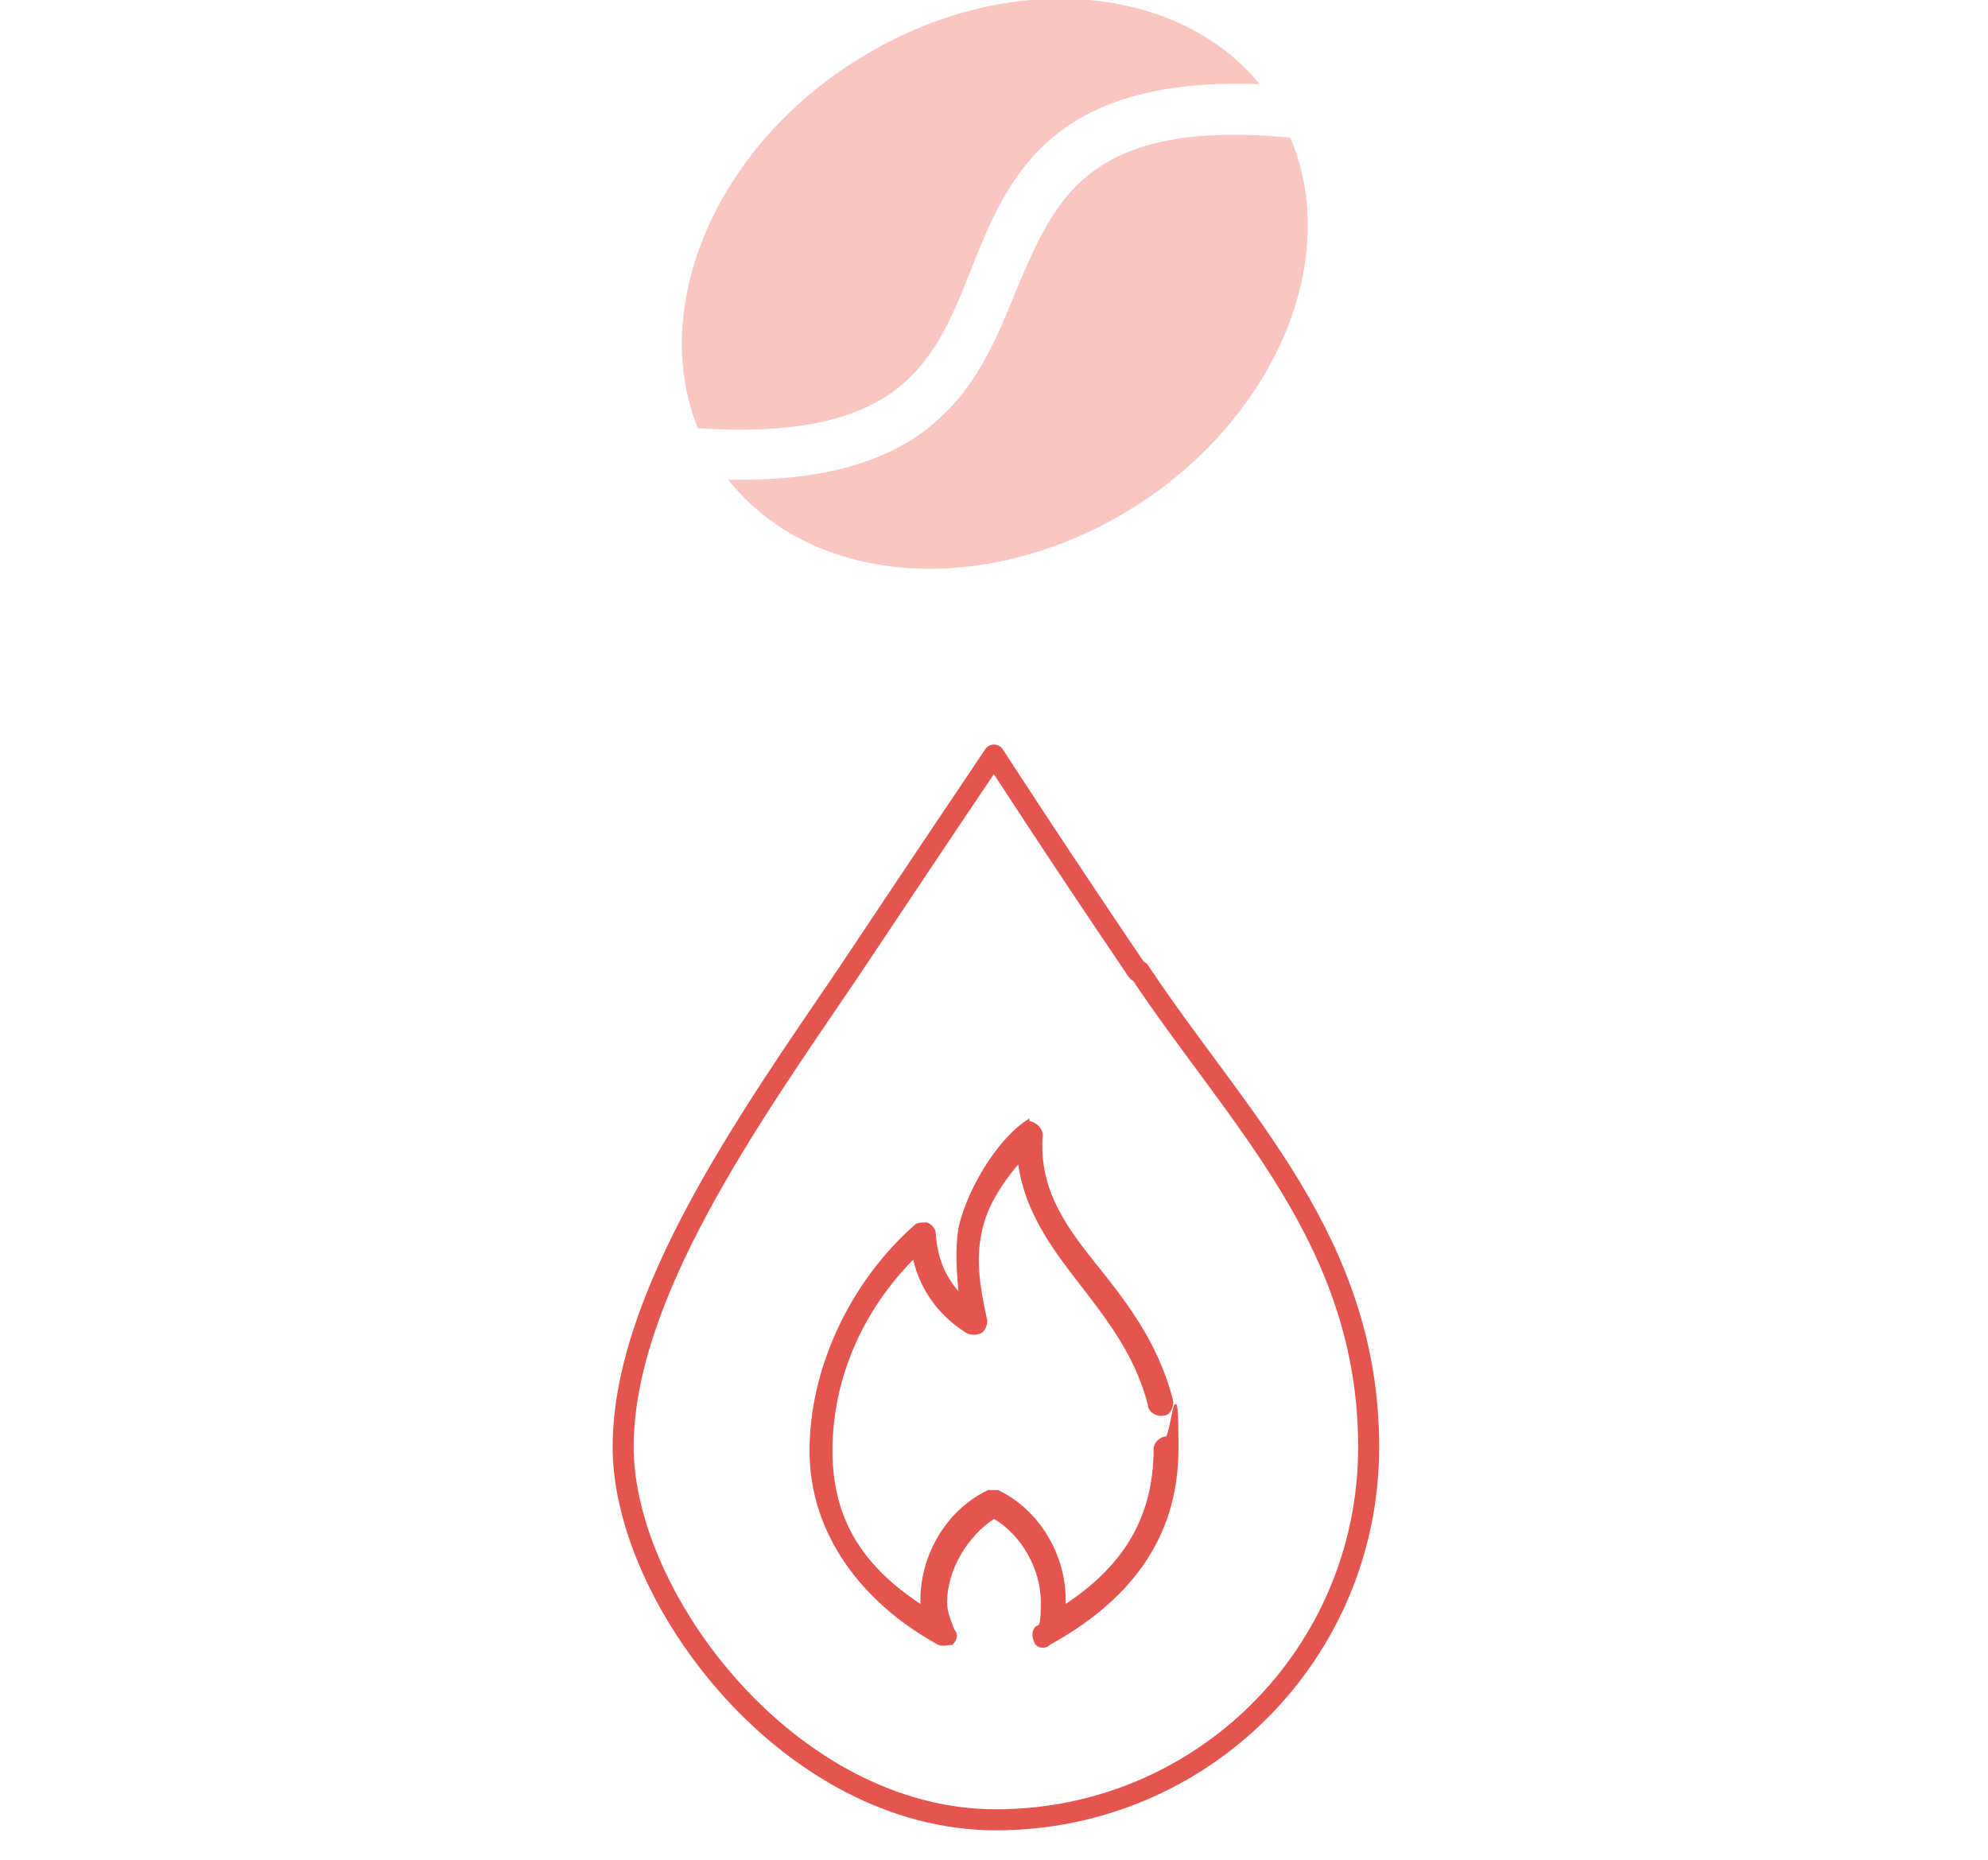 <?xml version="1.0" encoding="UTF-8"?>
<svg id="Layer_1" xmlns="http://www.w3.org/2000/svg" xmlns:xlink="http://www.w3.org/1999/xlink" version="1.1" viewBox="0 0 104 97.3">
  <!-- Generator: Adobe Illustrator 29.5.1, SVG Export Plug-In . SVG Version: 2.1.0 Build 141)  -->
  <defs>
    <style>
      .st0, .st1 {
        fill: none;
      }

      .st1 {
        stroke-linecap: round;
        stroke-linejoin: round;
        stroke-width: 1.1px;
      }

      .st1, .st2 {
        stroke: #e5554f;
      }

      .st3 {
        fill: #f9c6c2;
      }

      .st2 {
        fill: #e5554f;
        stroke-miterlimit: 10;
        stroke-width: .1px;
      }

      .st4 {
        clip-path: url(#clippath);
      }
    </style>
    <clipPath id="clippath">
      <rect class="st0" x="30.4" width="43.1" height="97.3"/>
    </clipPath>
  </defs>
  <g class="st4">
    <g>
      <path class="st3" d="M50.8,14.1c1.9-4.8,4.1-10.1,15.1-9.7-4.1-5-12.4-6-19.8-2-8.2,4.4-12.3,13.2-9.6,20,10.7.7,12.4-3.5,14.3-8.3h0Z"/>
      <path class="st3" d="M53.2,15.1c-1.9,4.7-4,10-14.5,10h-.6c4.1,5.2,12.4,6.2,19.9,2.2,8.2-4.4,12.4-13.3,9.5-20.1-10.6-1-12.3,3.2-14.3,7.9h0Z"/>
      <path class="st1" d="M59.5,50.8c-4.6-6.8-7.5-11.3-7.5-11.3,0,0-3.1,4.6-7.7,11.5-5.1,7.5-11.7,16.8-11.7,24.7s8.7,19.5,19.5,19.5,19.5-8.7,19.5-19.5-6.9-17.2-12-24.9Z"/>
      <path class="st2" d="M53.8,58.6c-1.7,1.1-3.2,3.8-3.6,5.6-.2,1.2-.1,2.3,0,3.5-.7-.8-1.2-1.7-1.3-3.2,0-.2-.2-.4-.4-.5-.2,0-.5,0-.6.1-3.4,3-5.5,7.5-5.5,11.8s2.7,7.9,6.7,10.1c.2.1.5,0,.7,0,.2-.2.3-.5.1-.7-.2-.5-.4-.9-.4-1.5,0-1.7,1.1-3.5,2.5-4.4,1.4.8,2.5,2.6,2.5,4.4s-.2,1-.4,1.5c-.1.2,0,.5.1.7.2.2.5.2.7,0,4-2.2,6.7-5.4,6.7-10.2s-.3-.6-.6-.6-.6.3-.6.6c0,3.8-1.8,6.3-4.7,8.2,0-.1,0-.2,0-.3,0-2.4-1.4-4.7-3.5-5.7-.2,0-.4,0-.5,0-2.1,1-3.5,3.3-3.5,5.7s0,.2,0,.3c-2.9-1.9-4.7-4.3-4.7-8.1s1.6-7.4,4.3-10.1c.4,1.8,1.5,3.1,2.8,3.9.2.1.5.1.7,0,.2-.1.3-.4.3-.6-.4-1.8-.6-3.2-.3-4.6.2-1.1.8-2.3,2-3.7.3,2.3,1.5,4.1,2.8,5.8,1.6,2.1,3.3,4.1,4,6.9,0,.3.4.6.8.5.3,0,.5-.5.4-.8-.8-3.1-2.6-5.3-4.2-7.3-1.6-2-2.8-3.9-2.6-6.5,0-.4-.4-.7-.7-.7h0Z"/>
    </g>
  </g>
</svg>